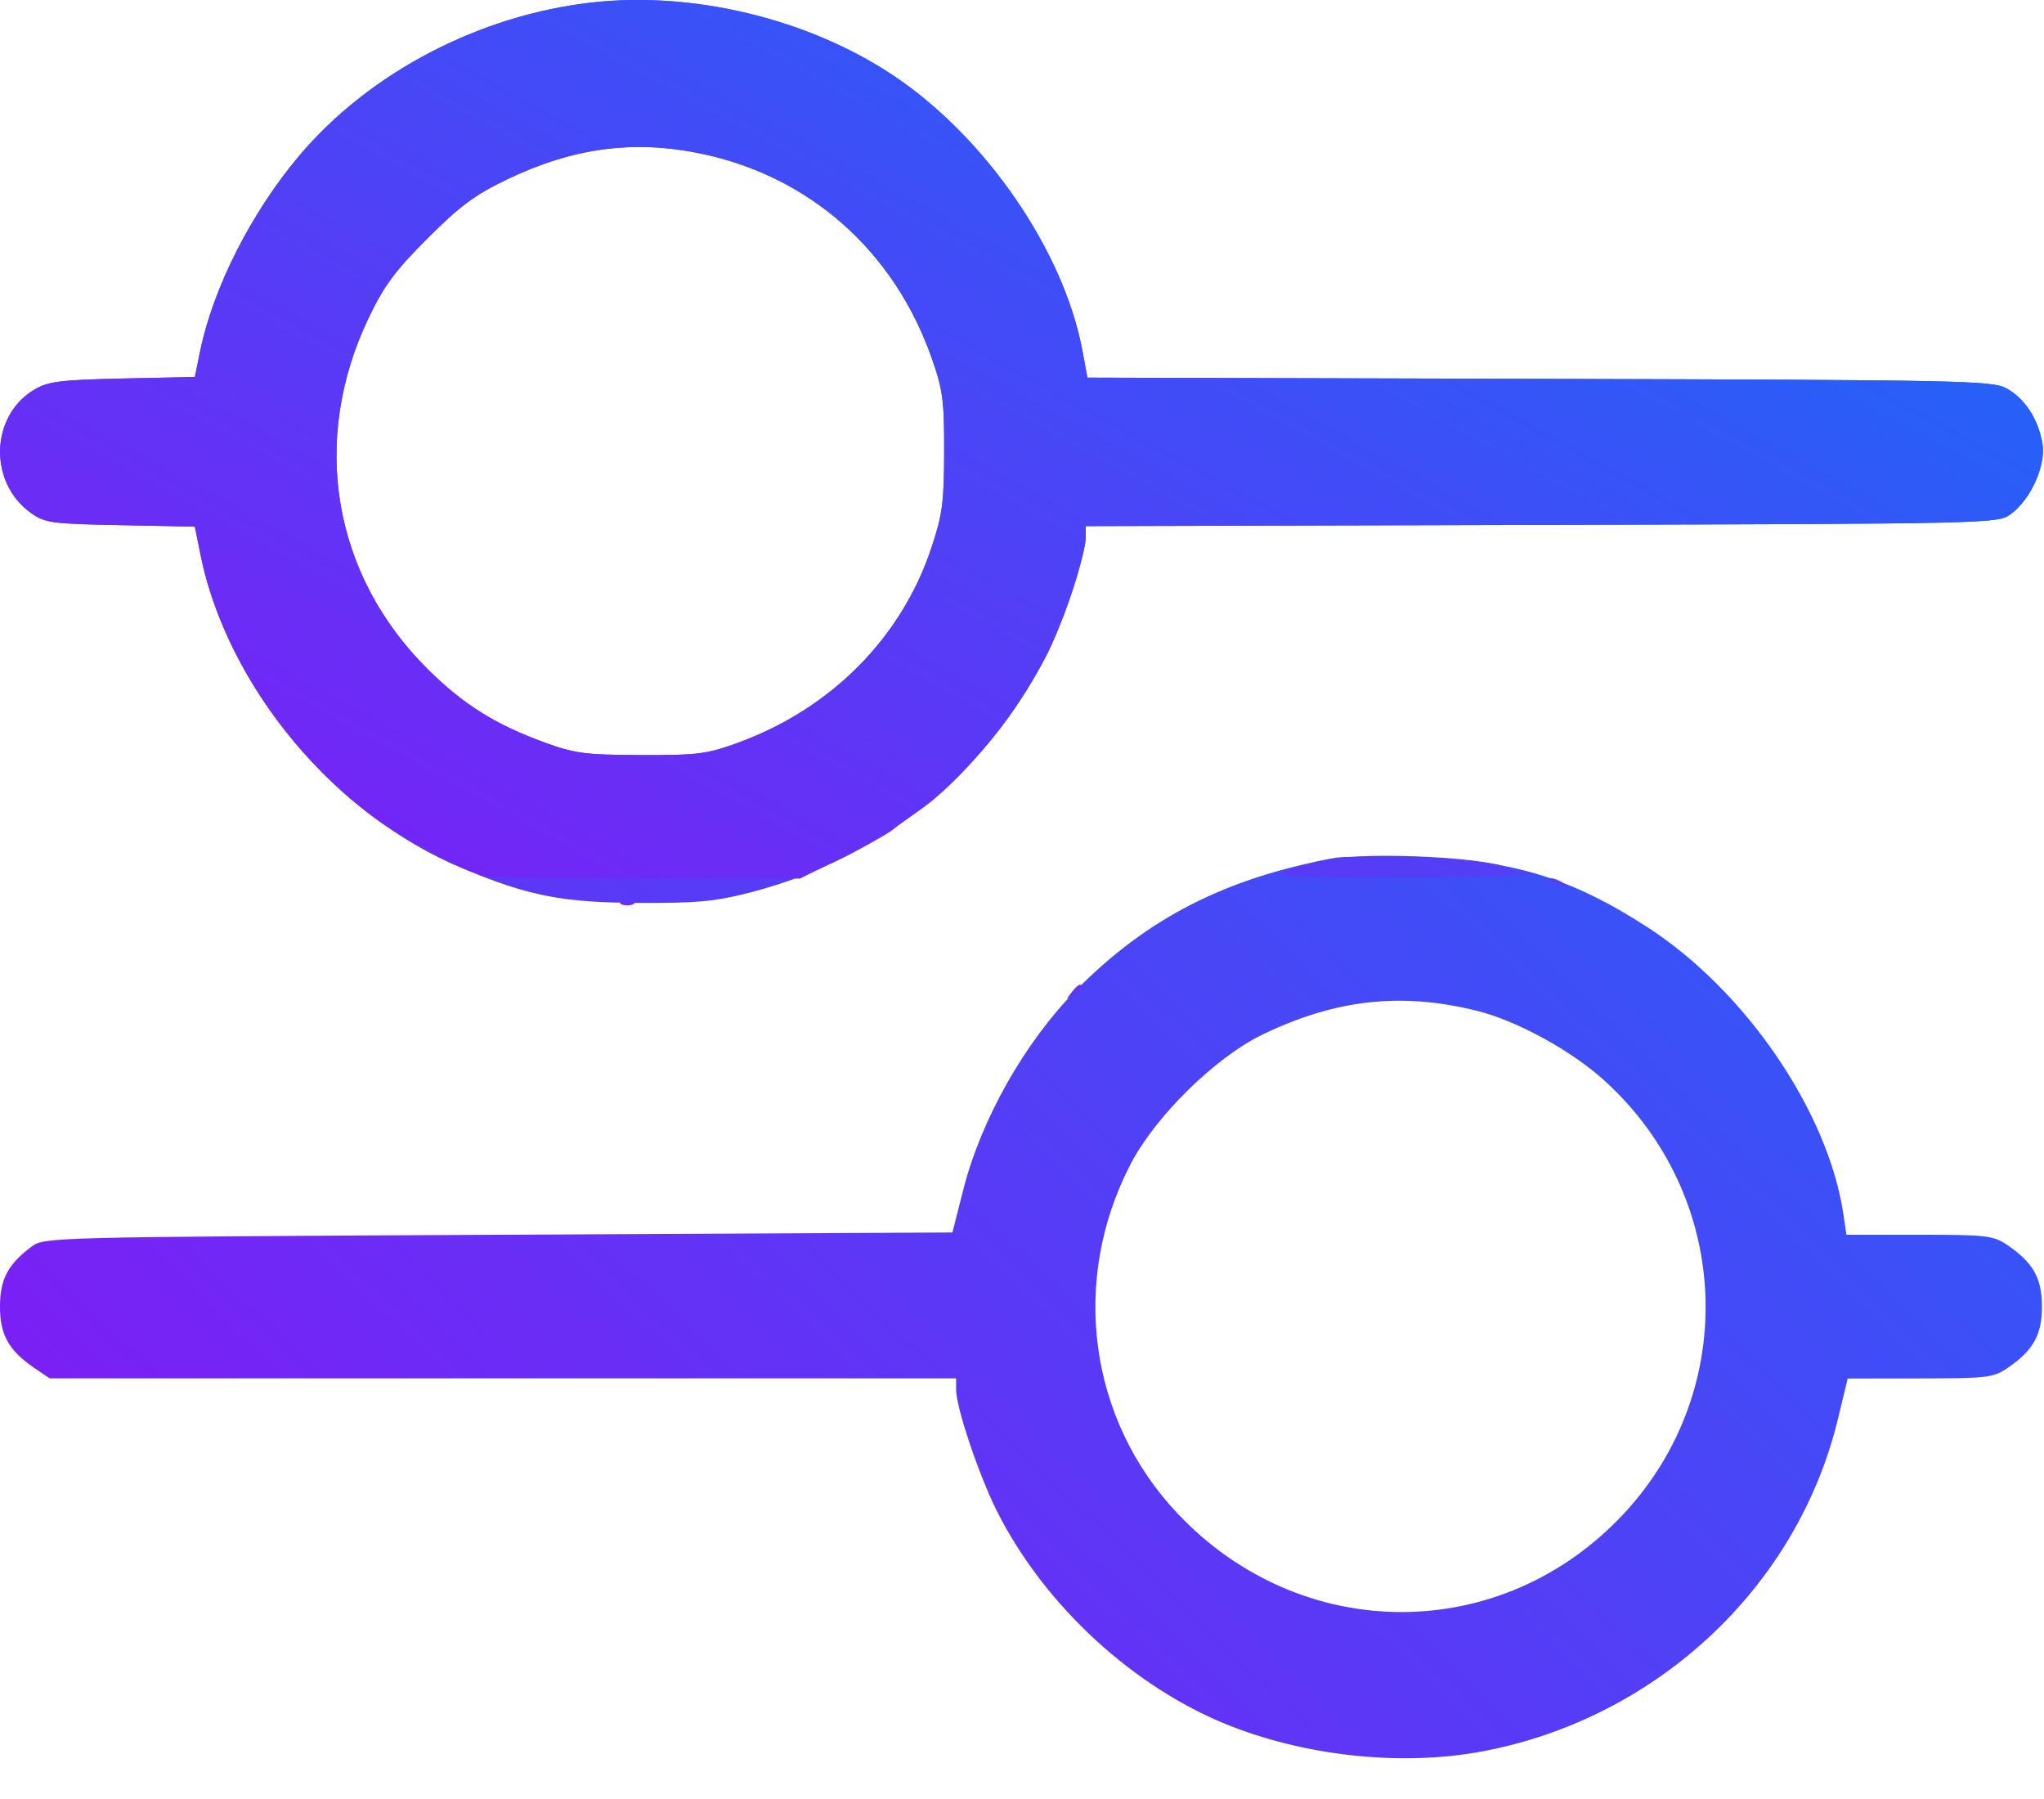 <svg width="25" height="22" viewBox="0 0 25 22" fill="none" xmlns="http://www.w3.org/2000/svg">
<path fill-rule="evenodd" clip-rule="evenodd" d="M7.247 0.03C5.865 0.183 4.515 0.889 3.656 1.909C3.074 2.6 2.609 3.517 2.449 4.289L2.383 4.61L1.501 4.629C0.737 4.646 0.593 4.664 0.423 4.763C-0.119 5.082 -0.144 5.9 0.378 6.272C0.55 6.395 0.626 6.406 1.472 6.422L2.382 6.44L2.455 6.79C2.789 8.414 4.09 9.967 5.663 10.622C6.47 10.958 6.876 11.037 7.814 11.042C8.527 11.045 8.745 11.025 9.173 10.915C11.075 10.425 12.547 9.037 13.132 7.18C13.214 6.922 13.28 6.648 13.28 6.572V6.434L18.856 6.419C24.378 6.405 24.434 6.403 24.592 6.288C24.838 6.11 25.026 5.691 24.981 5.424C24.93 5.125 24.765 4.872 24.542 4.75C24.367 4.654 24.026 4.647 18.828 4.633L13.3 4.618L13.24 4.293C13.01 3.06 12.047 1.664 10.906 0.91C9.873 0.229 8.48 -0.107 7.247 0.03ZM8.567 1.877C9.902 2.153 10.936 3.068 11.397 4.382C11.532 4.767 11.55 4.901 11.548 5.526C11.547 6.144 11.527 6.294 11.392 6.7C11.025 7.802 10.164 8.669 9.022 9.085C8.647 9.221 8.533 9.236 7.842 9.234C7.155 9.231 7.034 9.216 6.653 9.077C6.06 8.861 5.669 8.616 5.237 8.189C4.068 7.033 3.79 5.386 4.511 3.883C4.698 3.492 4.834 3.31 5.23 2.914C5.626 2.518 5.808 2.383 6.199 2.195C7.008 1.807 7.746 1.708 8.567 1.877ZM16.34 10.489C14.996 10.735 14.04 11.222 13.166 12.104C12.535 12.742 11.998 13.691 11.78 14.556L11.649 15.072L6.096 15.1C0.597 15.128 0.541 15.13 0.386 15.245C0.097 15.461 0 15.645 0 15.978C0 16.325 0.107 16.515 0.42 16.729L0.608 16.856H6.151H11.694V16.995C11.694 17.21 11.97 18.032 12.189 18.471C12.771 19.634 13.878 20.652 15.065 21.113C16.024 21.485 17.176 21.599 18.14 21.416C20.268 21.012 21.983 19.407 22.479 17.355L22.599 16.858L23.483 16.857C24.306 16.856 24.38 16.848 24.555 16.729C24.868 16.515 24.975 16.325 24.975 15.978C24.975 15.632 24.868 15.441 24.555 15.228C24.38 15.109 24.307 15.1 23.476 15.1H22.584L22.546 14.845C22.358 13.59 21.348 12.113 20.147 11.337C19.209 10.73 18.476 10.51 17.303 10.482C16.851 10.472 16.418 10.475 16.34 10.489ZM18.067 12.362C18.555 12.484 19.218 12.847 19.622 13.213C21.173 14.617 21.283 16.974 19.869 18.502C18.375 20.116 15.92 20.118 14.401 18.507C13.315 17.356 13.088 15.658 13.83 14.233C14.133 13.651 14.862 12.934 15.433 12.656C16.328 12.221 17.141 12.13 18.067 12.362Z" fill="url(#paint0_linear_210_25)"/>
<path fill-rule="evenodd" clip-rule="evenodd" d="M7.247 0.03C5.865 0.183 4.515 0.889 3.656 1.909C3.074 2.6 2.609 3.517 2.449 4.289L2.383 4.61L1.501 4.629C0.737 4.646 0.593 4.664 0.423 4.763C-0.119 5.082 -0.144 5.9 0.378 6.272C0.55 6.395 0.626 6.406 1.473 6.422L2.384 6.44L2.455 6.797C2.687 7.965 3.528 9.231 4.585 10.004C4.93 10.257 5.718 10.671 5.937 10.715C6.003 10.728 6.896 10.74 7.921 10.741L9.785 10.744L10.244 10.516C10.68 10.299 10.895 10.178 10.958 10.115C10.973 10.099 11.092 10.015 11.221 9.927C11.752 9.567 12.442 8.727 12.813 7.991C13.008 7.602 13.28 6.777 13.28 6.572V6.434L18.856 6.419C24.378 6.405 24.434 6.403 24.592 6.288C24.838 6.11 25.026 5.691 24.981 5.424C24.93 5.125 24.765 4.872 24.542 4.75C24.367 4.654 24.026 4.647 18.828 4.633L13.3 4.618L13.24 4.293C13.01 3.06 12.047 1.664 10.906 0.91C9.873 0.229 8.48 -0.107 7.247 0.03ZM8.567 1.877C9.902 2.153 10.936 3.068 11.397 4.382C11.532 4.767 11.55 4.901 11.548 5.526C11.547 6.144 11.527 6.294 11.392 6.7C11.025 7.802 10.164 8.669 9.022 9.085C8.647 9.221 8.533 9.236 7.842 9.234C7.155 9.231 7.034 9.216 6.653 9.077C6.06 8.861 5.669 8.616 5.237 8.189C4.068 7.033 3.79 5.386 4.511 3.883C4.698 3.492 4.834 3.31 5.23 2.914C5.626 2.518 5.808 2.383 6.199 2.195C7.008 1.807 7.746 1.708 8.567 1.877ZM16.226 10.512C16.086 10.538 15.869 10.598 15.745 10.645C15.534 10.724 15.637 10.73 17.189 10.73C18.108 10.73 18.81 10.71 18.747 10.685C18.685 10.659 18.614 10.651 18.589 10.665C18.564 10.68 18.512 10.665 18.473 10.632C18.302 10.491 16.779 10.409 16.226 10.512ZM19.002 10.795C19.049 10.825 19.113 10.85 19.144 10.85C19.175 10.85 19.162 10.825 19.116 10.795C19.069 10.765 19.005 10.74 18.974 10.74C18.943 10.74 18.955 10.765 19.002 10.795ZM7.601 11.059C7.64 11.075 7.704 11.075 7.743 11.059C7.782 11.043 7.75 11.03 7.672 11.03C7.594 11.03 7.562 11.043 7.601 11.059ZM13.103 12.14C13.033 12.23 13.035 12.232 13.125 12.162C13.179 12.119 13.224 12.074 13.224 12.062C13.224 12.016 13.177 12.046 13.103 12.14Z" fill="url(#paint1_linear_210_25)"/>
<defs>
<linearGradient id="paint0_linear_210_25" x1="25" y1="-5" x2="-0.5" y2="21.5" gradientUnits="userSpaceOnUse">
<stop stop-color="#017DF8"/>
<stop offset="1" stop-color="#8A14F5"/>
</linearGradient>
<linearGradient id="paint1_linear_210_25" x1="25" y1="-2.84" x2="12.802" y2="19.48" gradientUnits="userSpaceOnUse">
<stop stop-color="#017DF8"/>
<stop offset="1" stop-color="#8A14F5"/>
</linearGradient>
</defs>
</svg>
